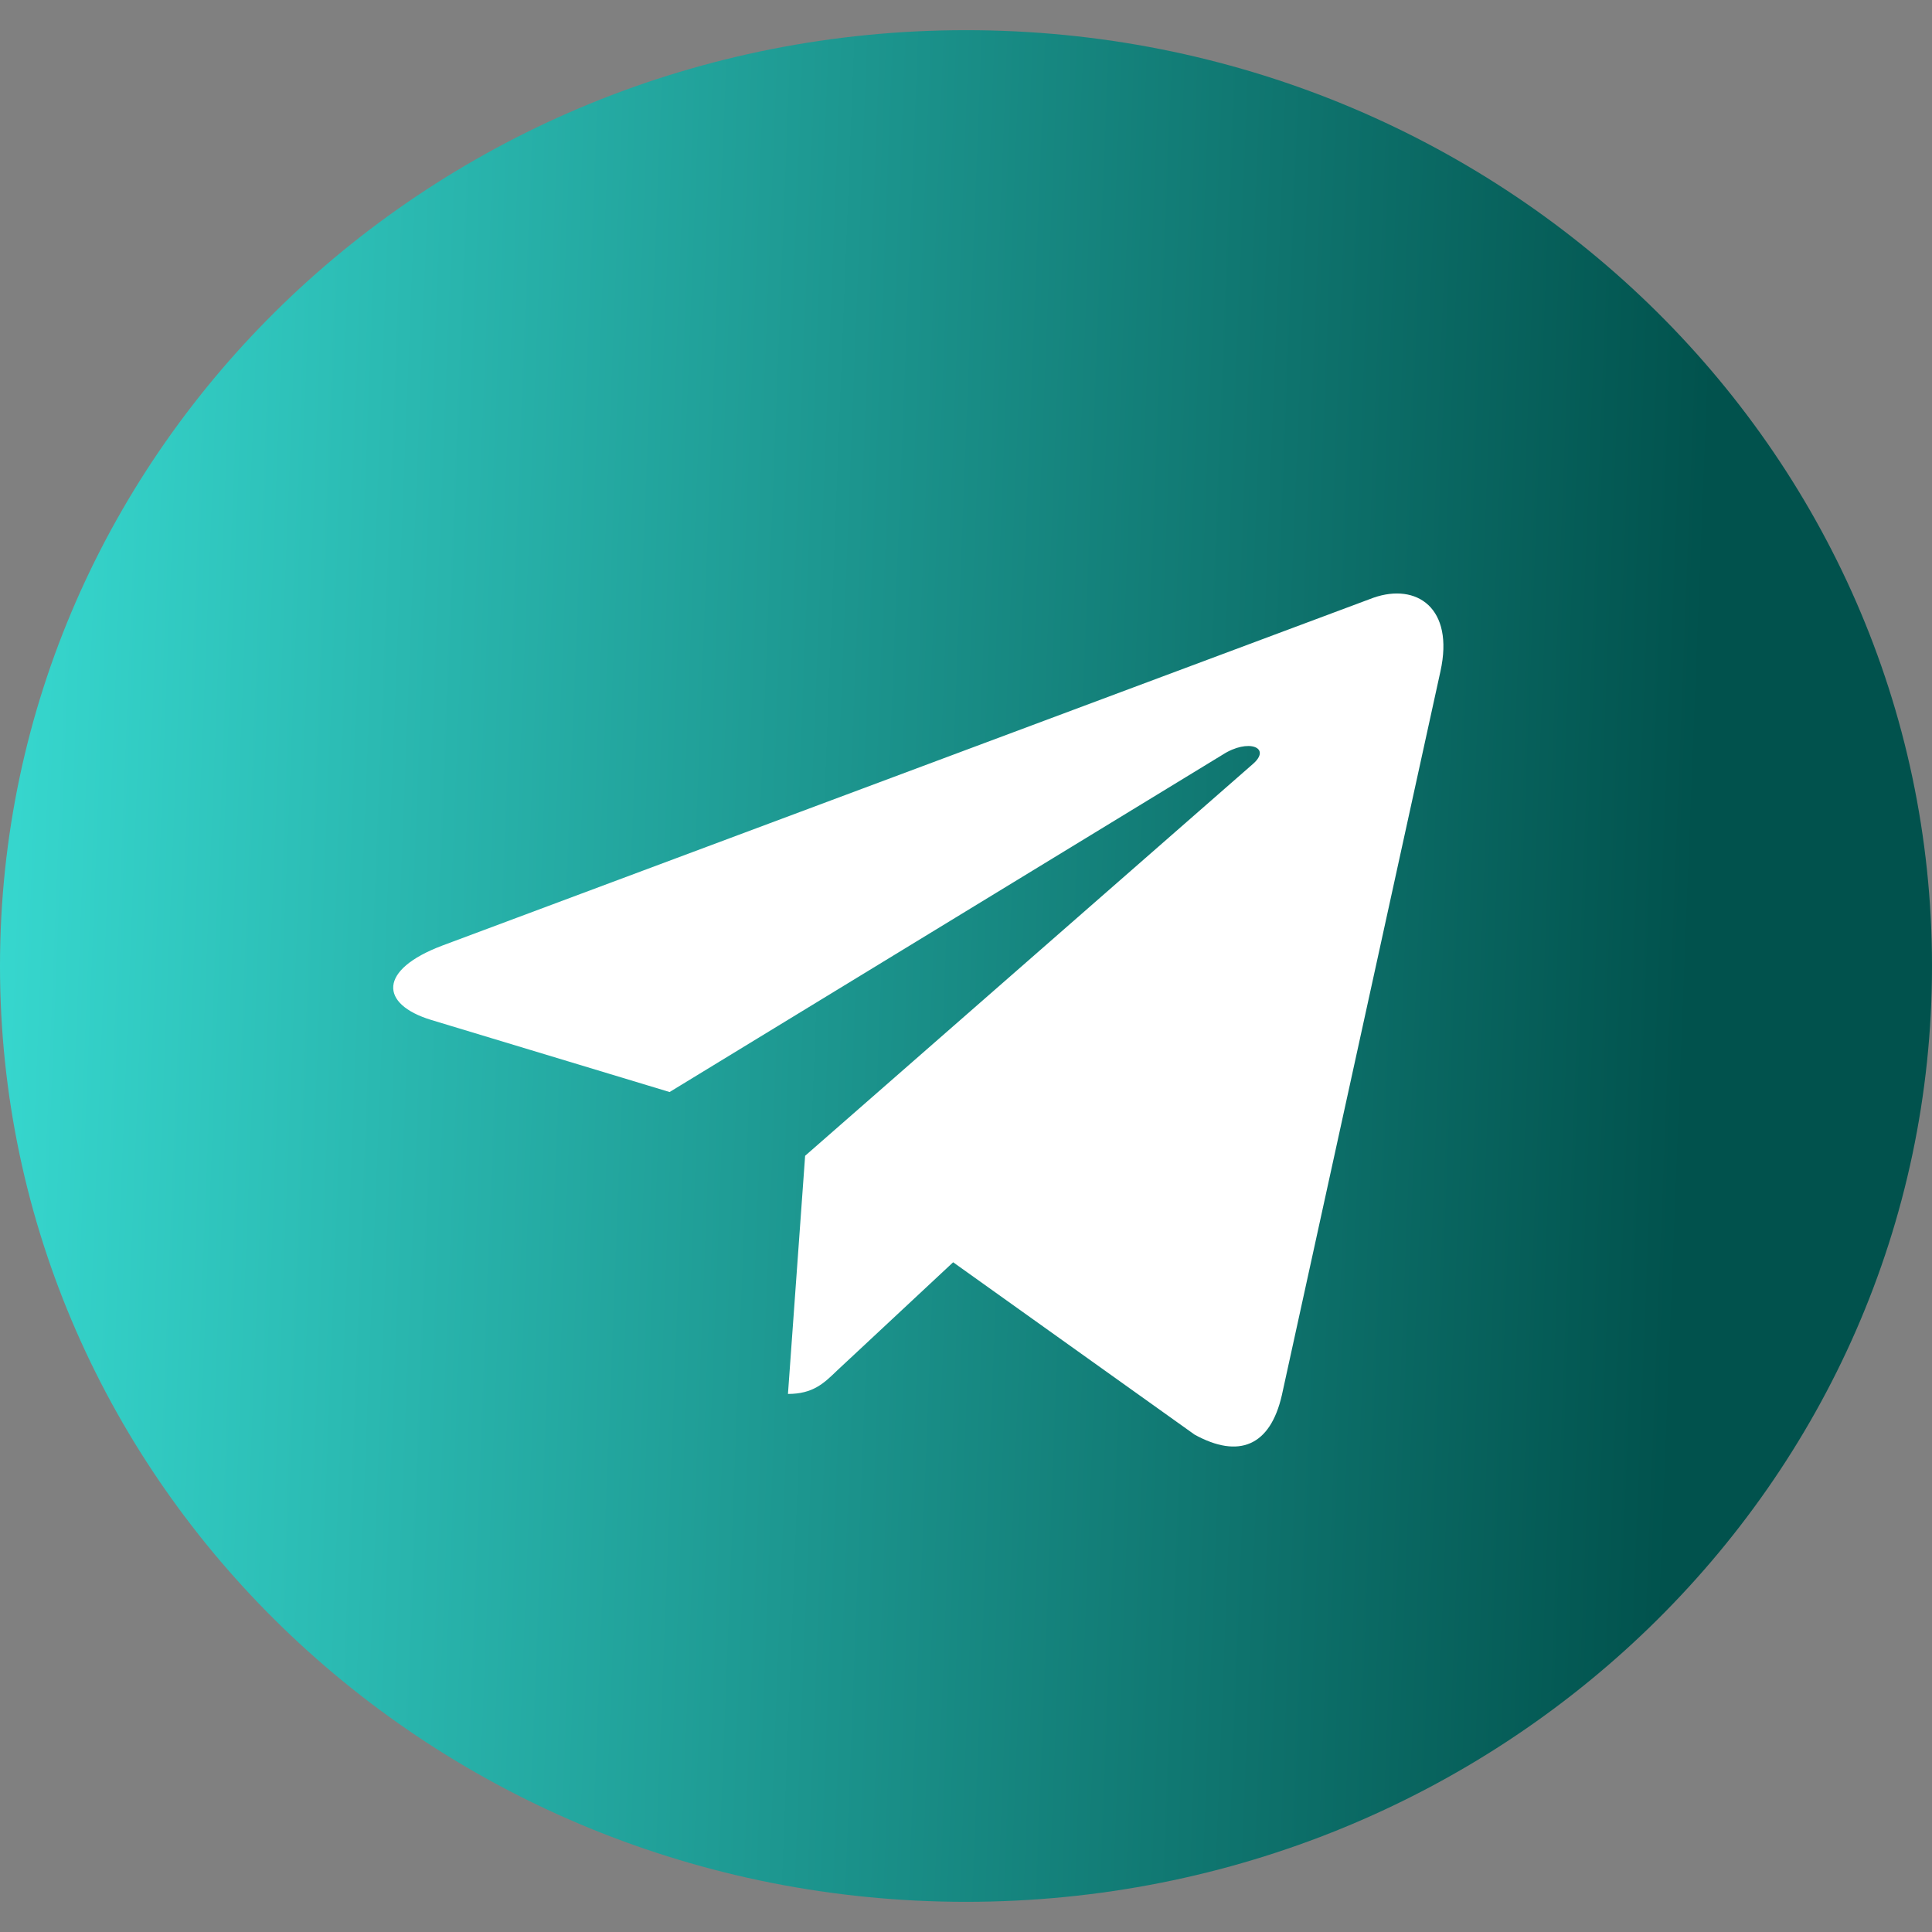<svg width="26" height="26" fill="none" xmlns="http://www.w3.org/2000/svg"><rect width="100%" height="100%" fill="#808080" stroke="none"/><g clip-path="url(#clip0_289_12184)"><circle cx="14.508" cy="13.5" r="9.5" fill="#fff"/><path d="M13 .406C5.819.406 0 6.043 0 13s5.819 12.594 13 12.594S26 19.957 26 13 20.181.406 13 .406zm6.385 8.628l-2.134 9.74c-.157.69-.582.858-1.174.533l-3.25-2.32-1.567 1.462c-.173.167-.32.31-.656.31l.231-3.205 6.023-5.27c.262-.224-.058-.351-.404-.128l-7.443 4.54-3.208-.97c-.697-.213-.713-.675.147-1l12.533-4.682c.582-.203 1.09.137.902.99z" fill="url(#paint0_linear_289_12184)"/></g><defs><linearGradient id="paint0_linear_289_12184" x1="22.265" y1="25.594" x2="-1.206" y2="24.673" gradientUnits="userSpaceOnUse"><stop stop-color="#01524D"/><stop offset="1" stop-color="#38DBD2"/></linearGradient><clipPath id="clip0_289_12184"><path fill="#fff" d="M0 0h26v26H0z"/></clipPath></defs></svg>